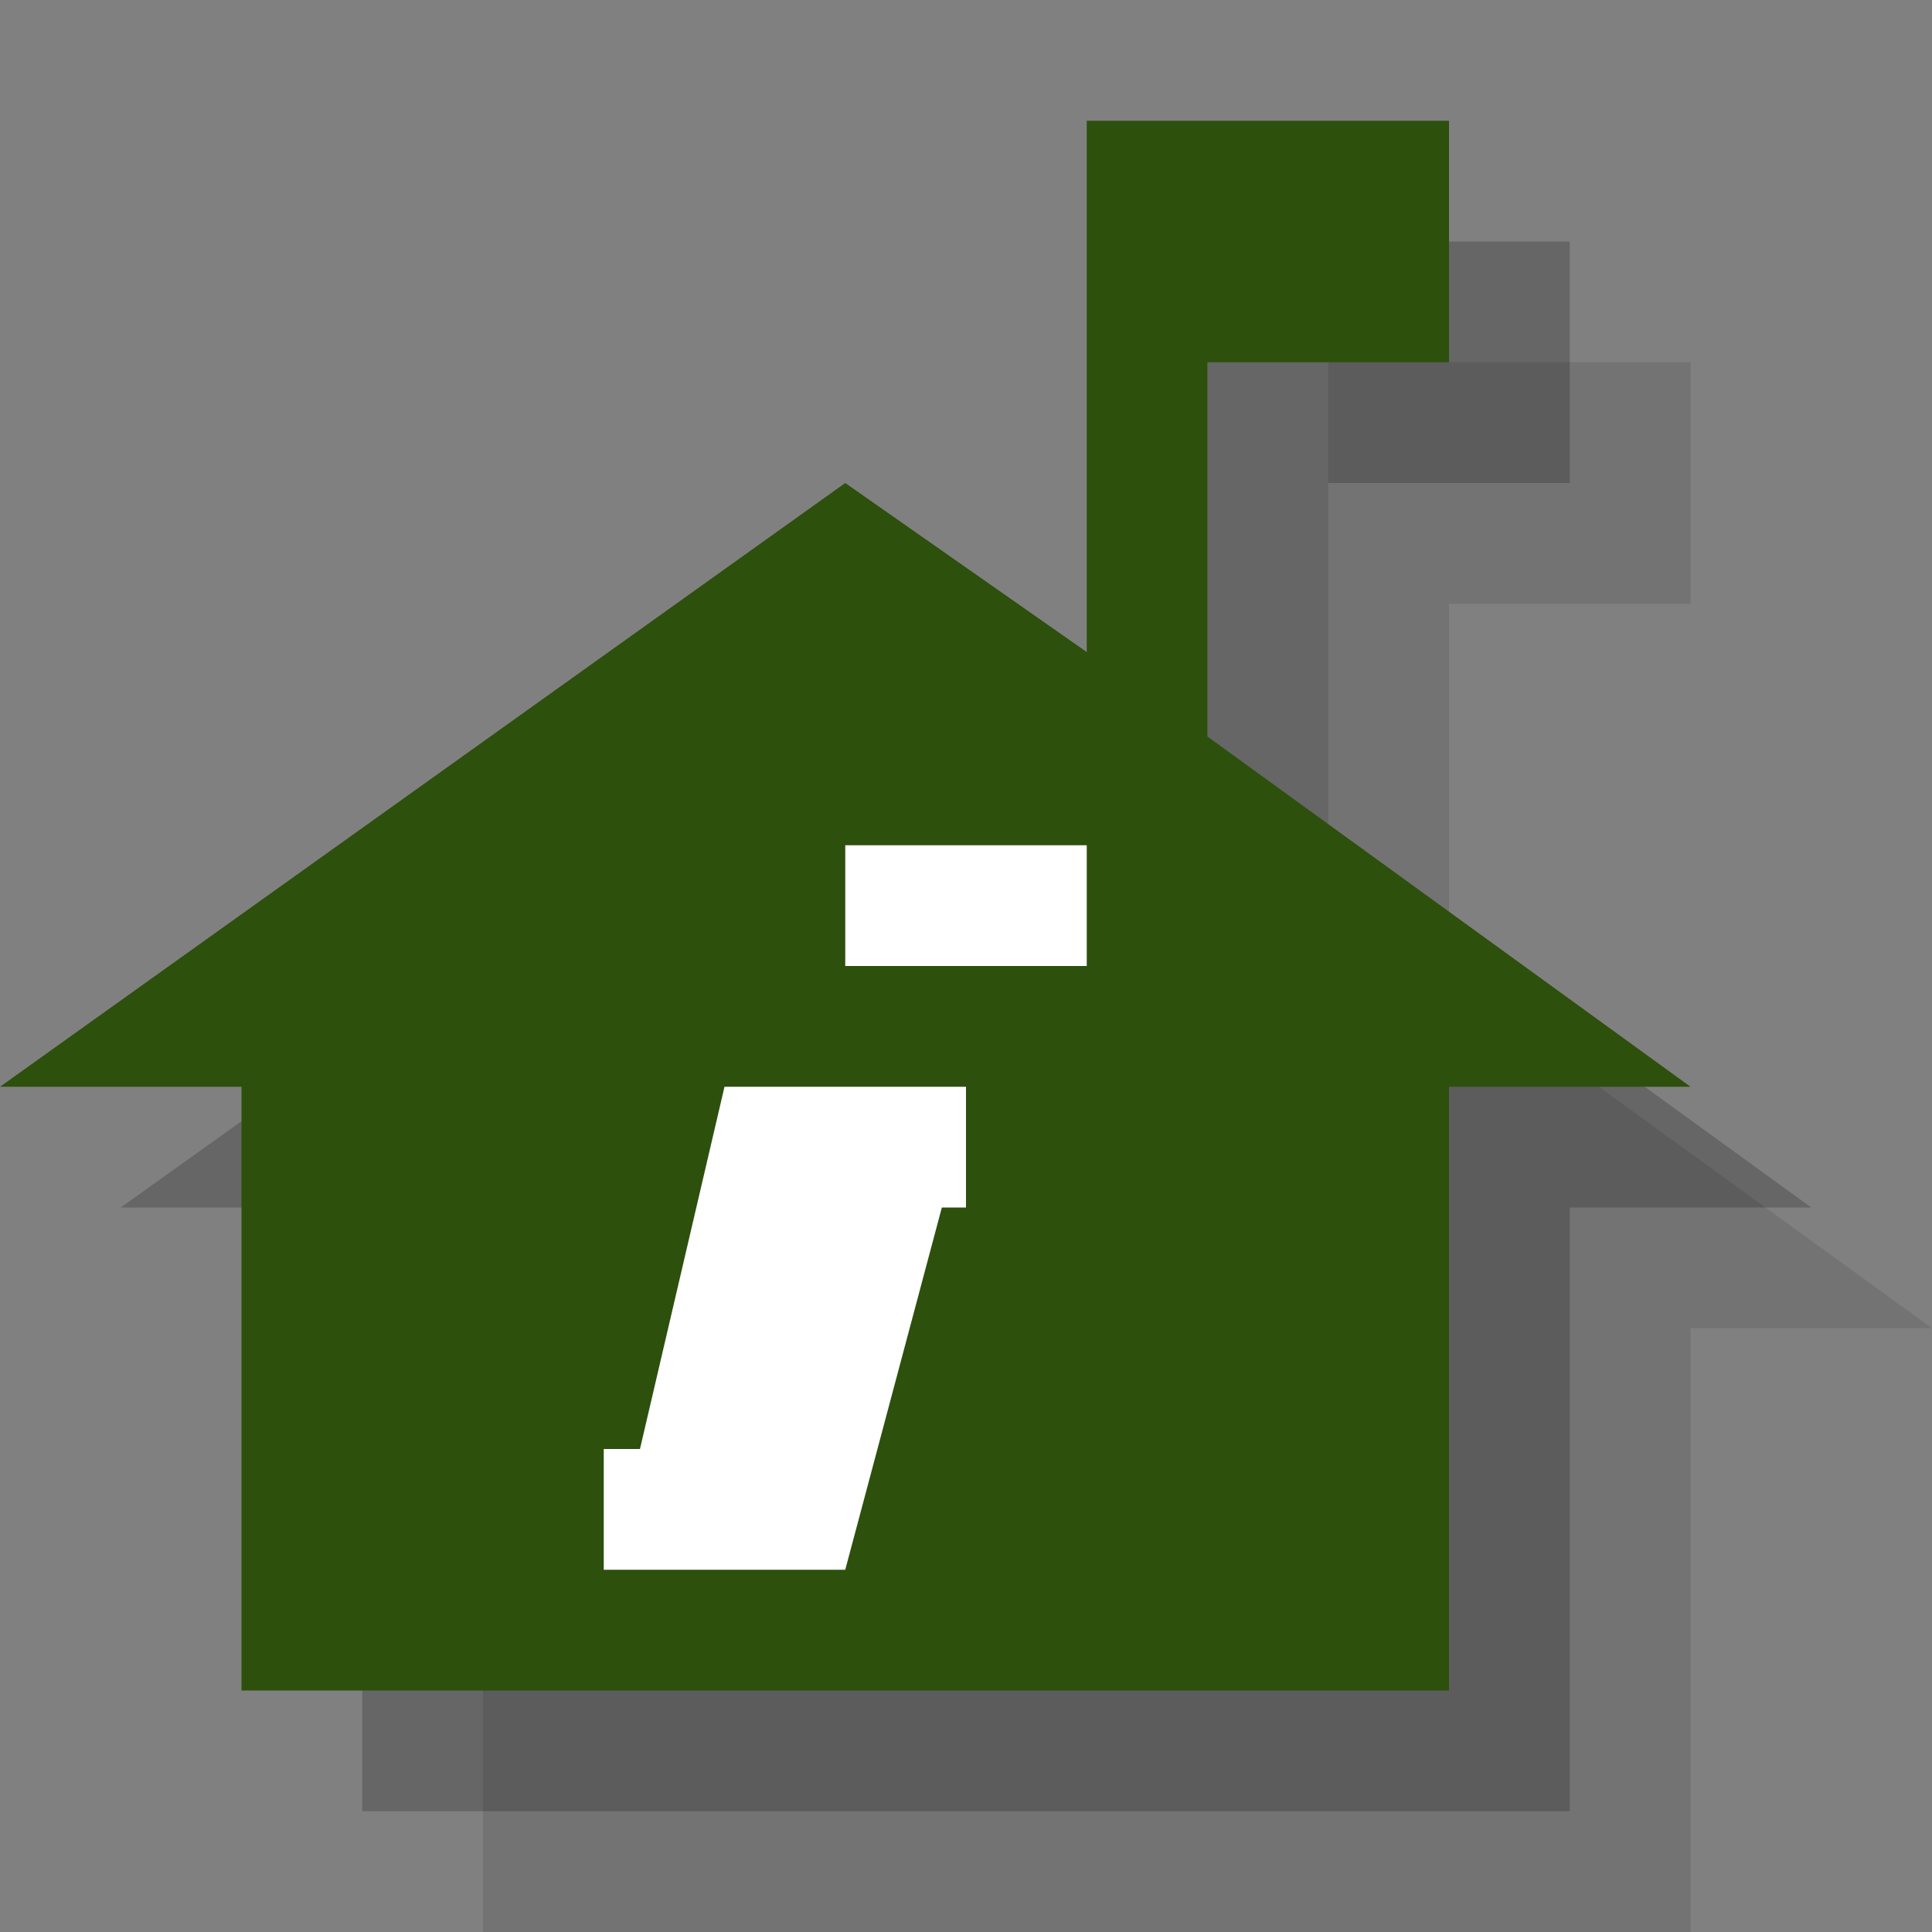 <?xml version="1.0" encoding="utf-8"?>
<!-- Generator: Adobe Illustrator 18.1.1, SVG Export Plug-In . SVG Version: 6.00 Build 0)  -->
<svg version="1.1" id="Icons" xmlns="http://www.w3.org/2000/svg" xmlns:xlink="http://www.w3.org/1999/xlink" x="0px" y="0px"
	 viewBox="0 0 16 16" enable-background="new 0 0 16 16" xml:space="preserve">
<rect x="0" y="0" width="16" height="16" fill="#808080" stroke="none"/>
<g opacity="0.1">
	<path d="M12,8.1V5h2V3h-3v2v2.4L9,6l-7,5h2v5h10v-5h2L12,8.1z"/>
</g>
<g opacity="0.2">
	<path d="M11,7.1V4h2V2h-3v2v2.4L8,5l-7,5h2v5h10v-5h2L11,7.1z"/>
</g>
<polygon fill="#2D500D" points="10,6.1 10,3 12,3 12,1 9,1 9,3 9,5.4 7,4 0,9 2,9 2,14 12,14 12,9 14,9 "/>
<polygon fill="#FFFFFF" points="8,10 7.8,10 7,13 6,13 5,13 5,12 5.3,12 6,9 7,9 8,9 "/>
<rect x="7" y="7" fill="#FFFFFF" width="2" height="1"/>
</svg>
